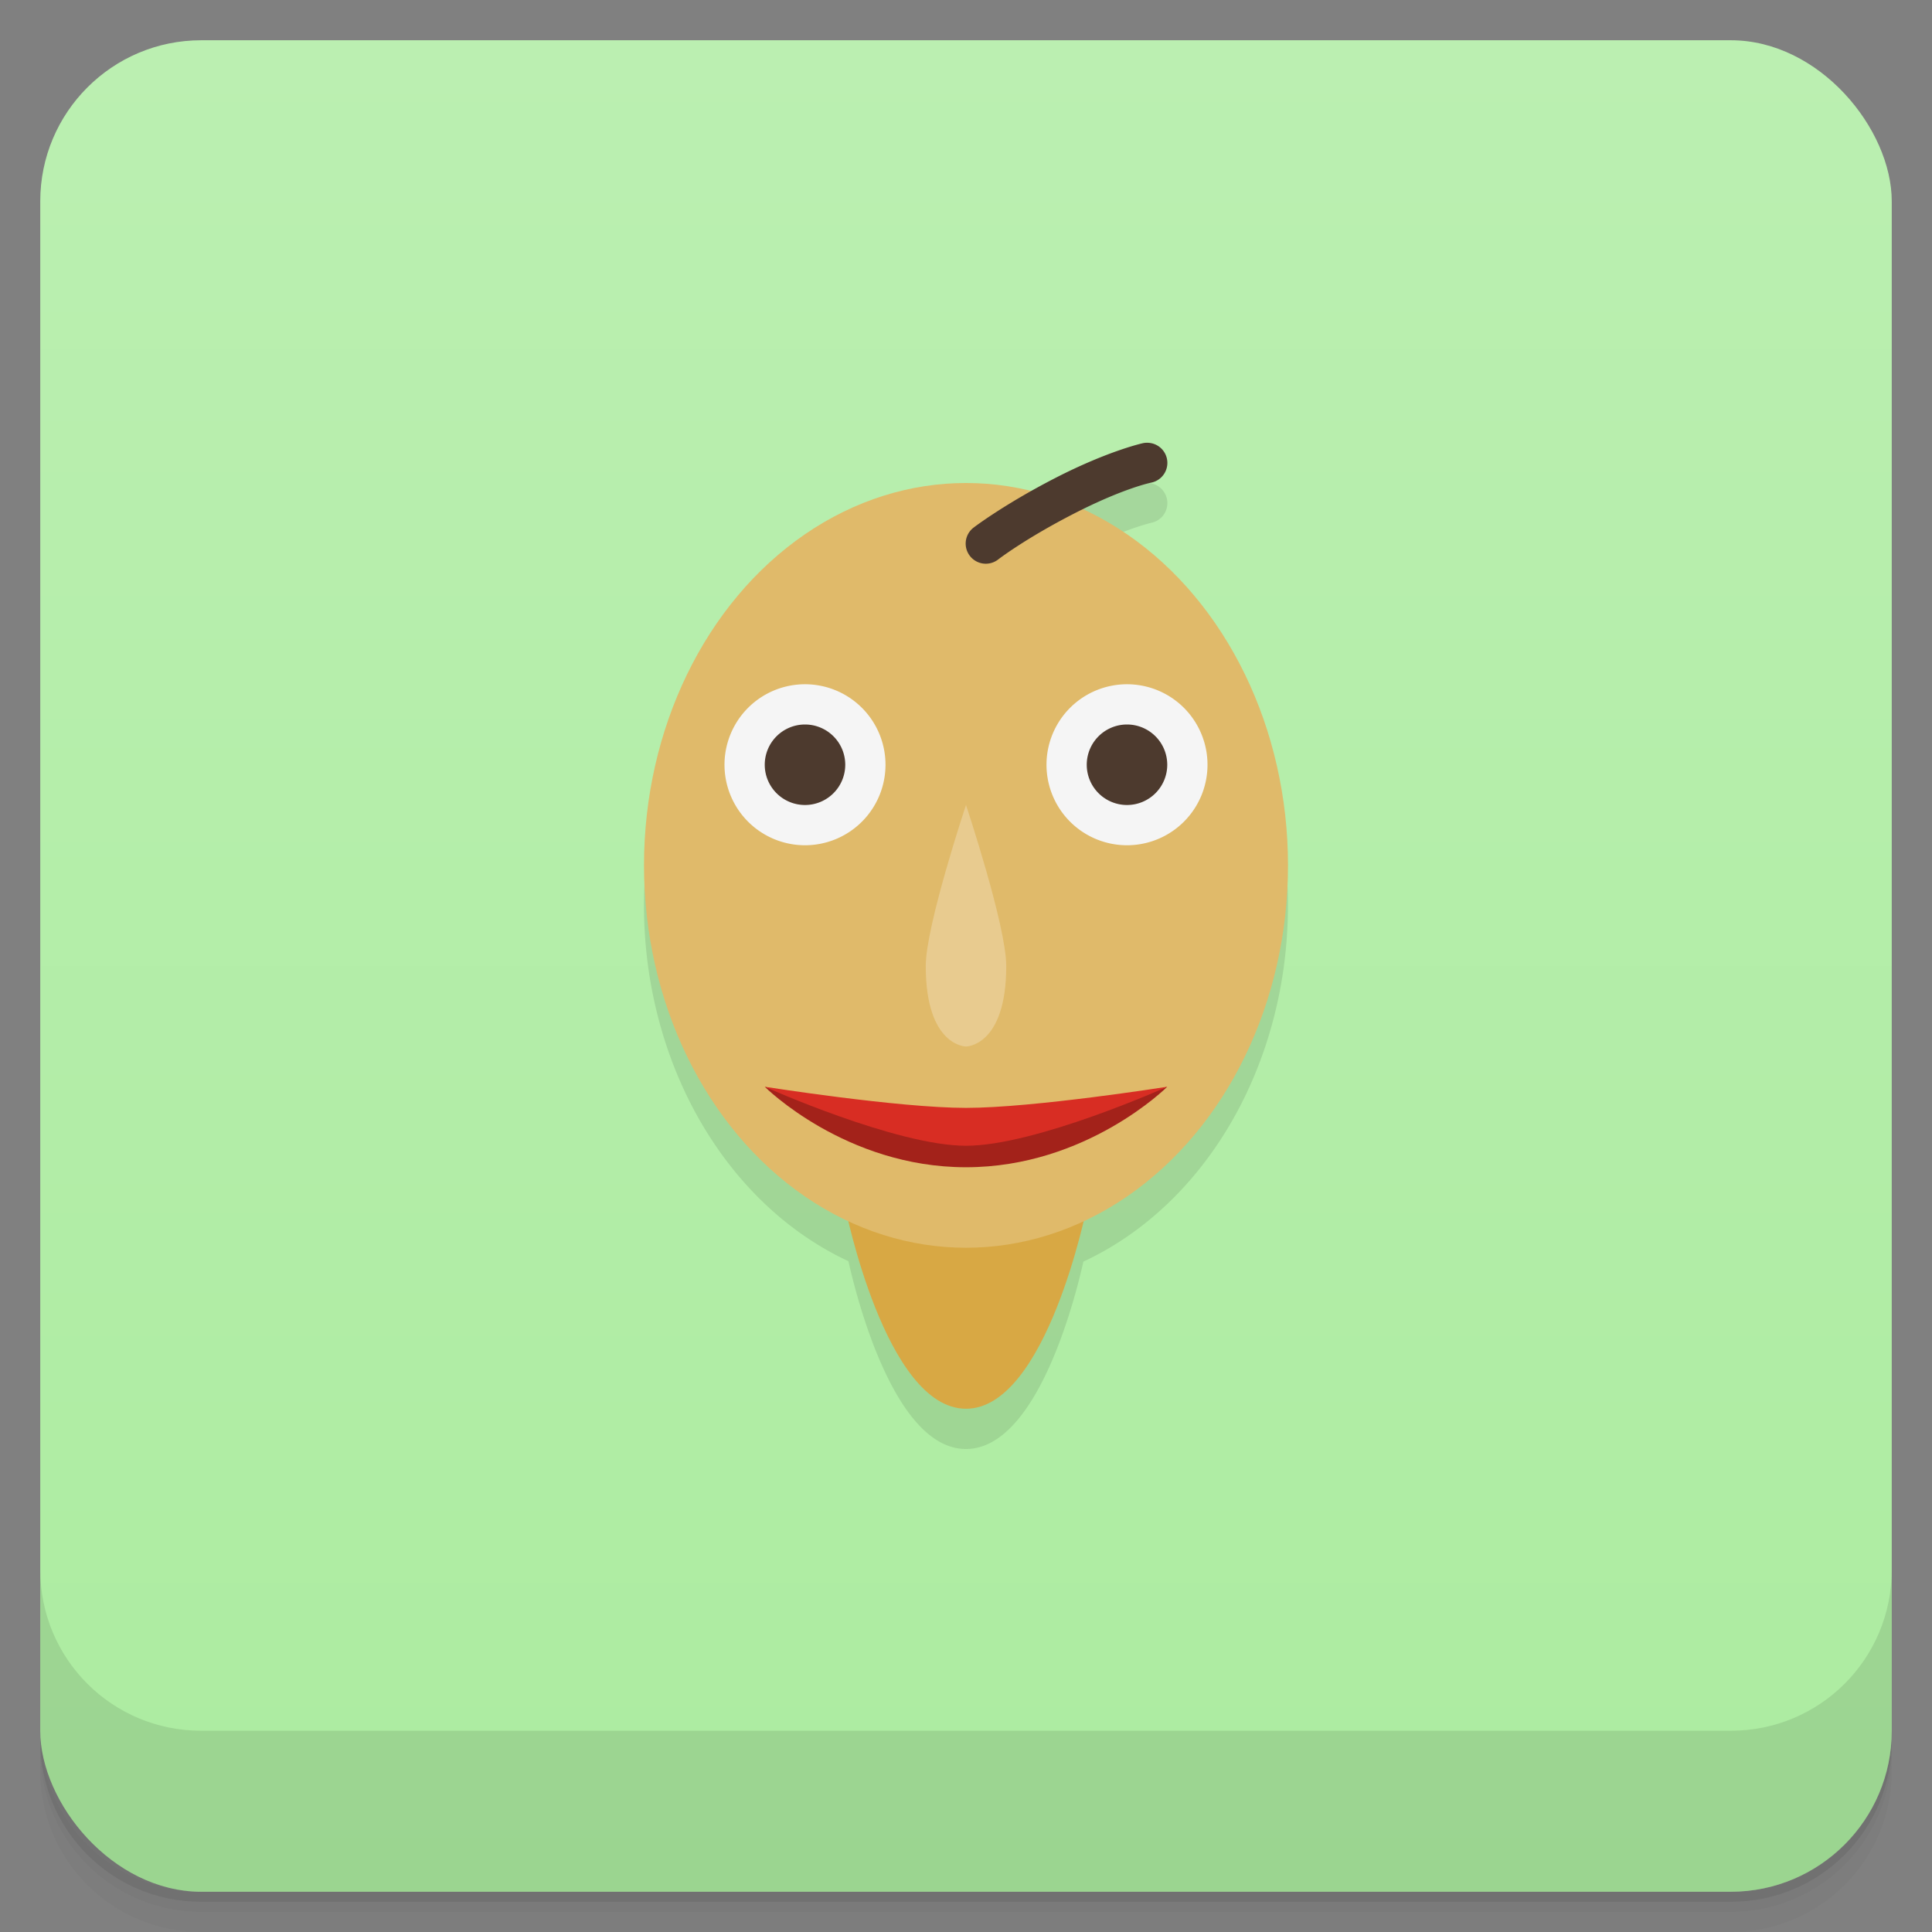 <svg version="1.1" viewBox="0 0 48 48" xmlns="http://www.w3.org/2000/svg">
 <rect x="0" y="0" width="48" height="48" fill="#808080" stroke="none"/>
 <defs>
  <linearGradient id="bg" x2="0" y1="1" y2="47" gradientUnits="userSpaceOnUse">
   <stop style="stop-color:#bbefb1" offset="0"/>
   <stop style="stop-color:#aceca0" offset="1"/>
  </linearGradient>
 </defs>
 <path d="m1 43v0.25c0 2.216 1.784 4 4 4h38c2.216 0 4-1.784 4-4v-0.25c0 2.216-1.784 4-4 4h-38c-2.216 0-4-1.784-4-4zm0 0.5v0.5c0 2.216 1.784 4 4 4h38c2.216 0 4-1.784 4-4v-0.5c0 2.216-1.784 4-4 4h-38c-2.216 0-4-1.784-4-4z" style="opacity:.02"/>
 <path d="m1 43.25v0.25c0 2.216 1.784 4 4 4h38c2.216 0 4-1.784 4-4v-0.25c0 2.216-1.784 4-4 4h-38c-2.216 0-4-1.784-4-4z" style="opacity:.05"/>
 <path d="m1 43v0.25c0 2.216 1.784 4 4 4h38c2.216 0 4-1.784 4-4v-0.25c0 2.216-1.784 4-4 4h-38c-2.216 0-4-1.784-4-4z" style="opacity:.1"/>
 <rect x="1" y="1" width="46" height="46" rx="4" style="fill:url(#bg)"/>
 <path d="m1 39v4c0 2.216 1.784 4 4 4h38c2.216 0 4-1.784 4-4v-4c0 2.216-1.784 4-4 4h-38c-2.216 0-4-1.784-4-4z" style="opacity:.1"/>
 <path d="m28.482 12a0.5 0.5 0 0 0-0.084 0.01s-0.853 0.184-2.182 0.867c-0.22 0.113-0.402 0.219-0.59 0.324a8 9.5 0 0 0-1.627-0.201 8 9.5 0 0 0-8 9.5 8 9.5 0 0 0 5.08 8.834c0.191 0.852 1.134 4.666 2.92 4.666 1.78 0 2.722-3.785 2.918-4.656a8 9.5 0 0 0 5.082-8.844 8 9.5 0 0 0-5.098-8.842c1.084-0.532 1.699-0.668 1.699-0.668a0.5 0.5 0 0 0-0.119-0.99z" style="opacity:.1"/>
 <path d="m21 30s1 5 3 5 3-5 3-5z" style="fill:#d8a844"/>
 <ellipse cx="24" cy="21.5" rx="8" ry="9.5" style="fill:#e0ba6a"/>
 <path d="m28.482 11a0.5 0.5 0 0 0-0.084 0.01s-0.853 0.184-2.182 0.867c-1.277 0.657-2.022 1.227-2.022 1.227a0.5 0.5 0 1 0 0.609 0.793s0.659-0.509 1.869-1.131c1.242-0.639 1.928-0.775 1.928-0.775a0.5 0.5 0 0 0-0.119-0.99z" style="fill:#4d3a2e"/>
 <path d="m20 17a2 2 0 0 0-2 2 2 2 0 0 0 2 2 2 2 0 0 0 2-2 2 2 0 0 0-2-2zm8 0a2 2 0 0 0-2 2 2 2 0 0 0 2 2 2 2 0 0 0 2-2 2 2 0 0 0-2-2z" style="fill:#f5f5f5"/>
 <path d="m20 18a1 1 0 0 0-1 1 1 1 0 0 0 1 1 1 1 0 0 0 1-1 1 1 0 0 0-1-1zm8 0a1 1 0 0 0-1 1 1 1 0 0 0 1 1 1 1 0 0 0 1-1 1 1 0 0 0-1-1z" style="fill:#4d3a2e"/>
 <path d="m24 20s1 3 1 4c0 2-1 2-1 2s-1 0-1-2c0-1 1-4 1-4z" style="fill:#e8cb8f"/>
 <path d="m19 27s2 2 5 2 5-2 5-2-3 1-5 1-5-1-5-1z" style="fill:#a3221a"/>
 <path d="m19 27s3.324 0.525 5 0.525 5-0.525 5-0.525-3.263 1.466-5 1.466-5-1.466-5-1.466z" style="fill:#d82d23"/>
</svg>
